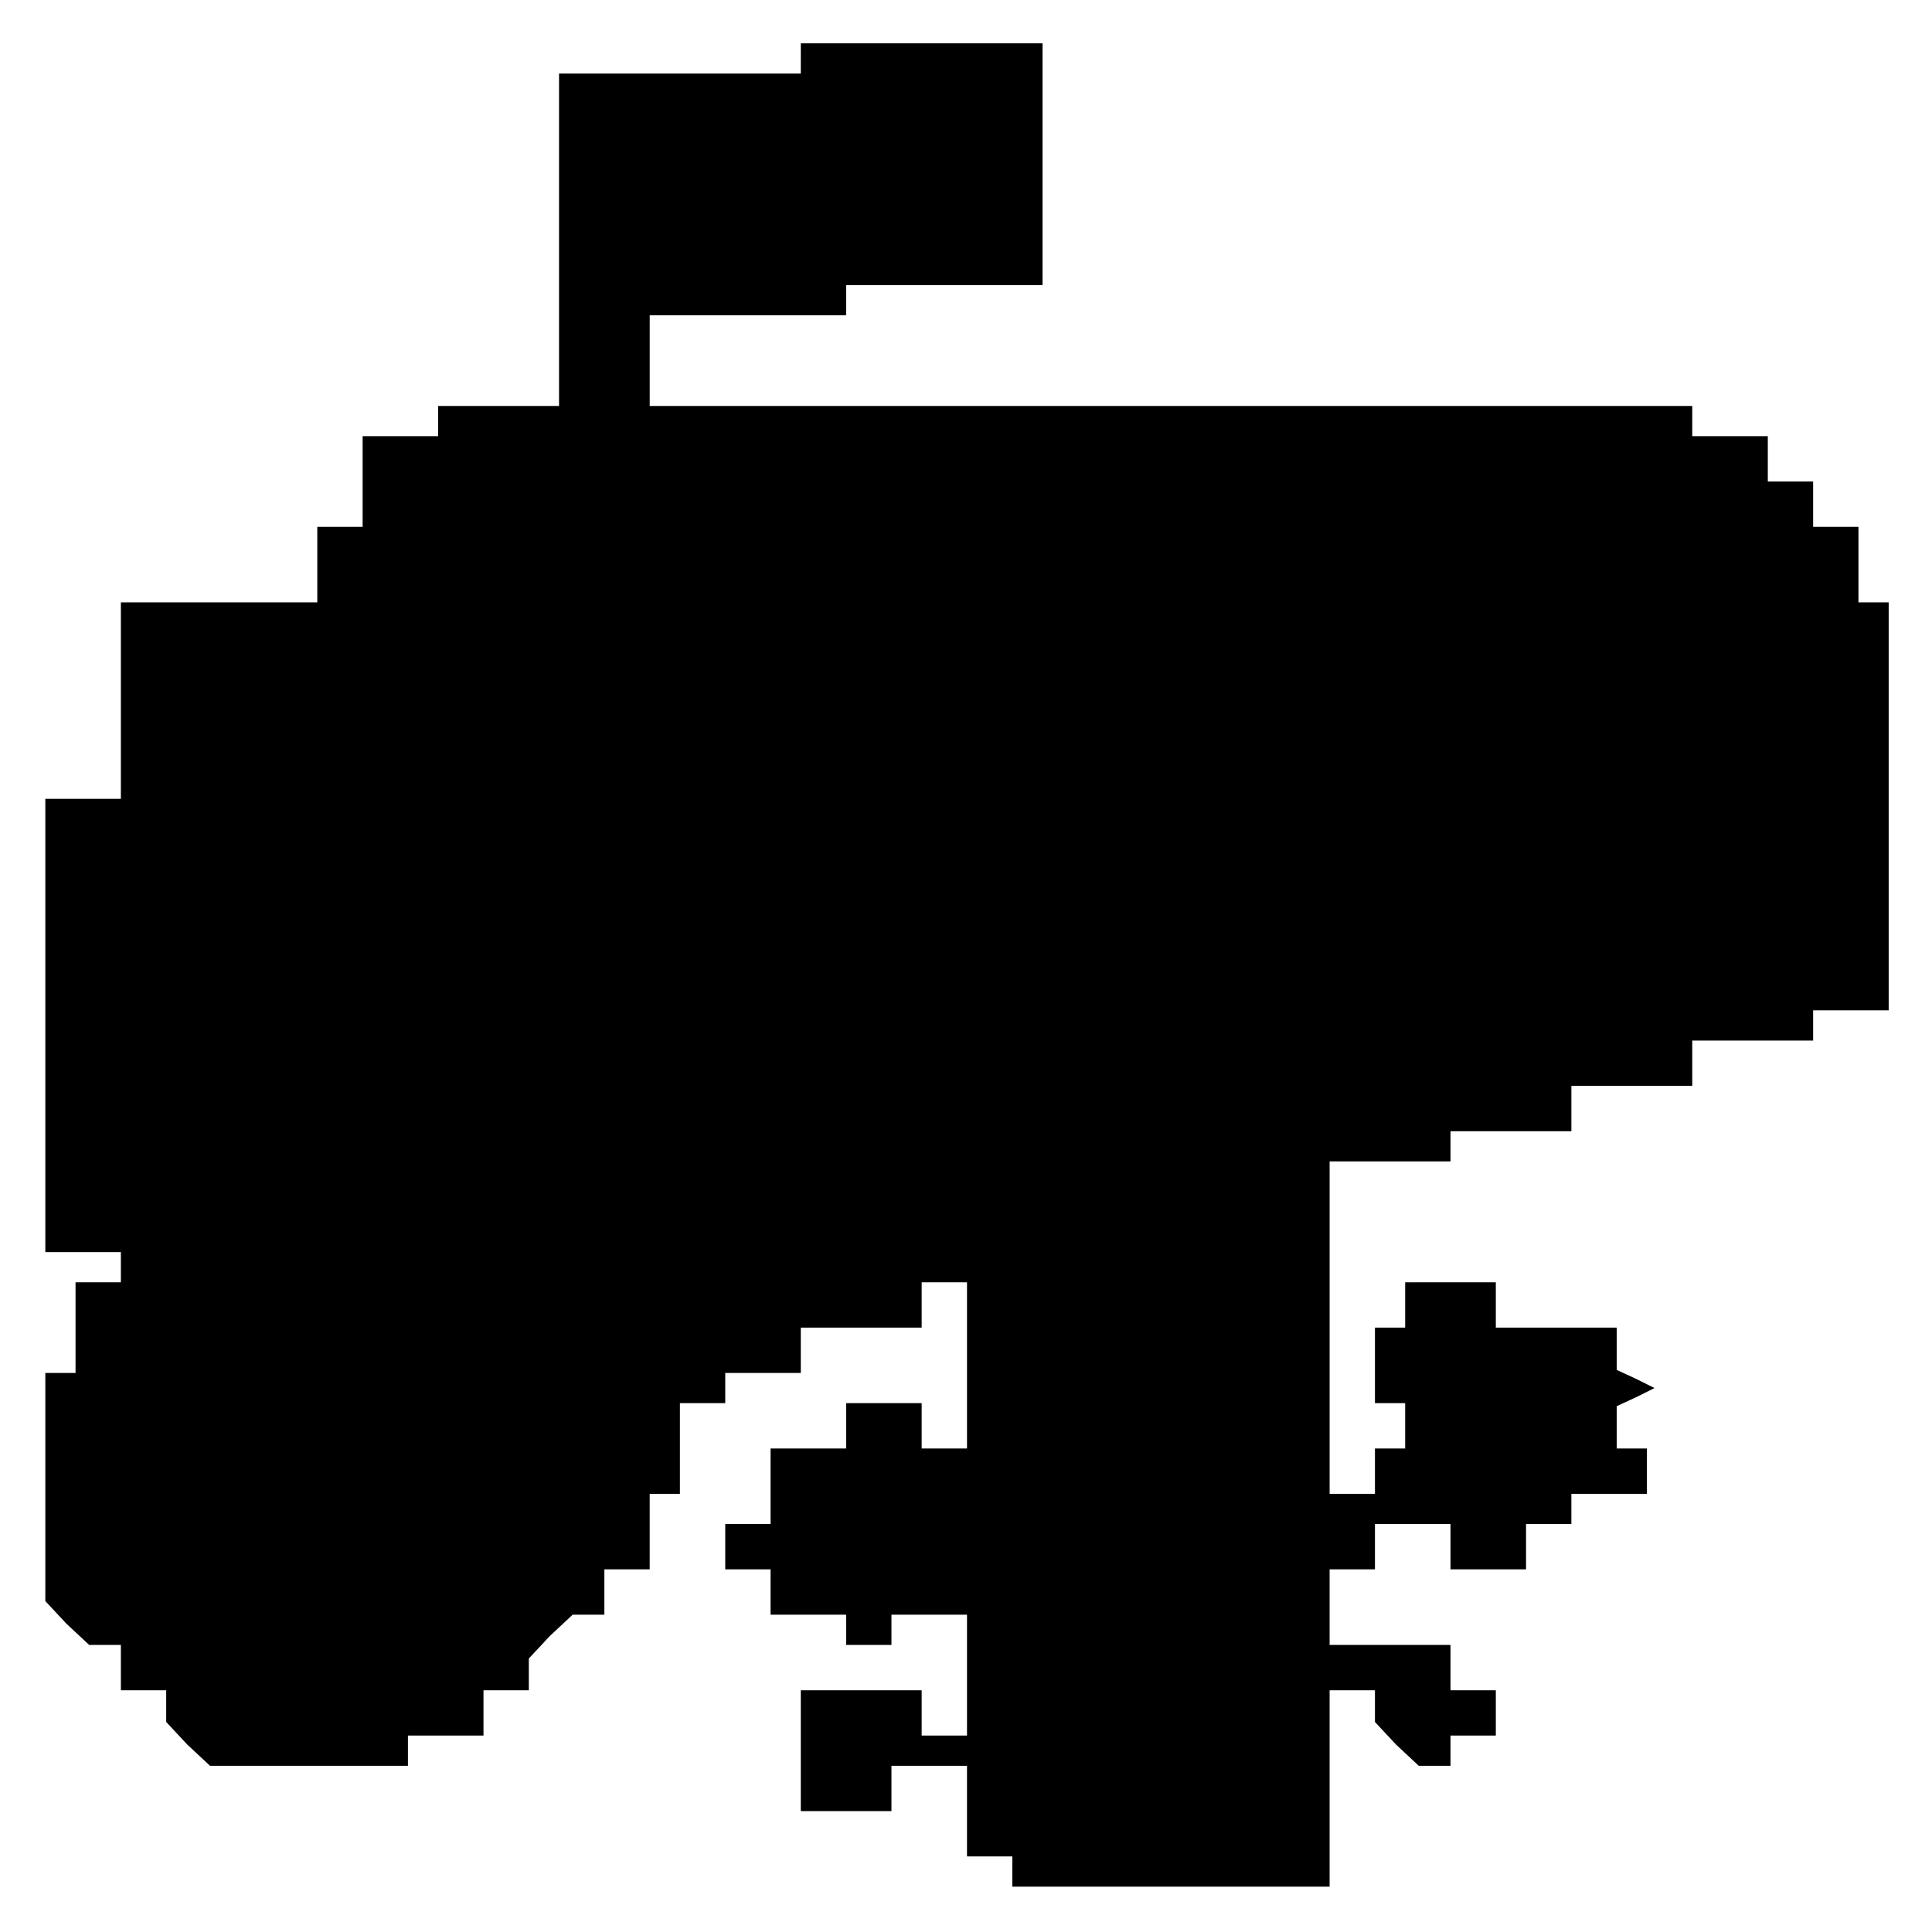 <?xml version="1.0" standalone="no"?>
<!DOCTYPE svg PUBLIC "-//W3C//DTD SVG 20010904//EN"
 "http://www.w3.org/TR/2001/REC-SVG-20010904/DTD/svg10.dtd">
<svg version="1.0" xmlns="http://www.w3.org/2000/svg"
 width="468pt" height="468pt" viewBox="0 0 468 468"
 preserveAspectRatio="xMidYMid meet">
<g transform="translate(0,468) scale(0.366,-0.366)"
fill="#000000" stroke="none">
<path d="M530 1240 l0 -10 -80 0 -80 0 0 -110 0 -110 -40 0 -40 0 0 -10 0 -10
-25 0 -25 0 0 -30 0 -30 -15 0 -15 0 0 -25 0 -25 -65 0 -65 0 0 -65 0 -65 -25
0 -25 0 0 -150 0 -150 25 0 25 0 0 -10 0 -10 -15 0 -15 0 0 -30 0 -30 -10 0
-10 0 0 -76 0 -75 14 -15 15 -14 10 0 11 0 0 -15 0 -15 15 0 15 0 0 -11 0 -10
14 -15 15 -14 65 0 66 0 0 10 0 10 25 0 25 0 0 15 0 15 15 0 15 0 0 11 0 10
14 15 15 14 10 0 11 0 0 15 0 15 15 0 15 0 0 25 0 25 10 0 10 0 0 30 0 30 15
0 15 0 0 10 0 10 25 0 25 0 0 15 0 15 40 0 40 0 0 15 0 15 15 0 15 0 0 -55 0
-55 -15 0 -15 0 0 15 0 15 -25 0 -25 0 0 -15 0 -15 -25 0 -25 0 0 -25 0 -25
-15 0 -15 0 0 -15 0 -15 15 0 15 0 0 -15 0 -15 25 0 25 0 0 -10 0 -10 15 0 15
0 0 10 0 10 25 0 25 0 0 -40 0 -40 -15 0 -15 0 0 15 0 15 -40 0 -40 0 0 -40 0
-40 30 0 30 0 0 15 0 15 25 0 25 0 0 -30 0 -30 15 0 15 0 0 -10 0 -10 105 0
105 0 0 65 0 65 15 0 15 0 0 -11 0 -10 14 -15 15 -14 10 0 11 0 0 10 0 10 15
0 15 0 0 15 0 15 -15 0 -15 0 0 15 0 15 -40 0 -40 0 0 25 0 25 15 0 15 0 0 15
0 15 25 0 25 0 0 -15 0 -15 25 0 25 0 0 15 0 15 15 0 15 0 0 10 0 10 25 0 25
0 0 15 0 15 -10 0 -10 0 0 14 0 14 13 6 12 6 -12 6 -13 6 0 14 0 14 -40 0 -40
0 0 15 0 15 -30 0 -30 0 0 -15 0 -15 -10 0 -10 0 0 -25 0 -25 10 0 10 0 0 -15
0 -15 -10 0 -10 0 0 -15 0 -15 -15 0 -15 0 0 110 0 110 40 0 40 0 0 10 0 10
40 0 40 0 0 15 0 15 40 0 40 0 0 15 0 15 40 0 40 0 0 10 0 10 25 0 25 0 0 135
0 135 -10 0 -10 0 0 25 0 25 -15 0 -15 0 0 15 0 15 -15 0 -15 0 0 15 0 15 -25
0 -25 0 0 10 0 10 -345 0 -345 0 0 30 0 30 65 0 65 0 0 10 0 10 65 0 65 0 0
80 0 80 -80 0 -80 0 0 -10z"/>
</g>
</svg>
